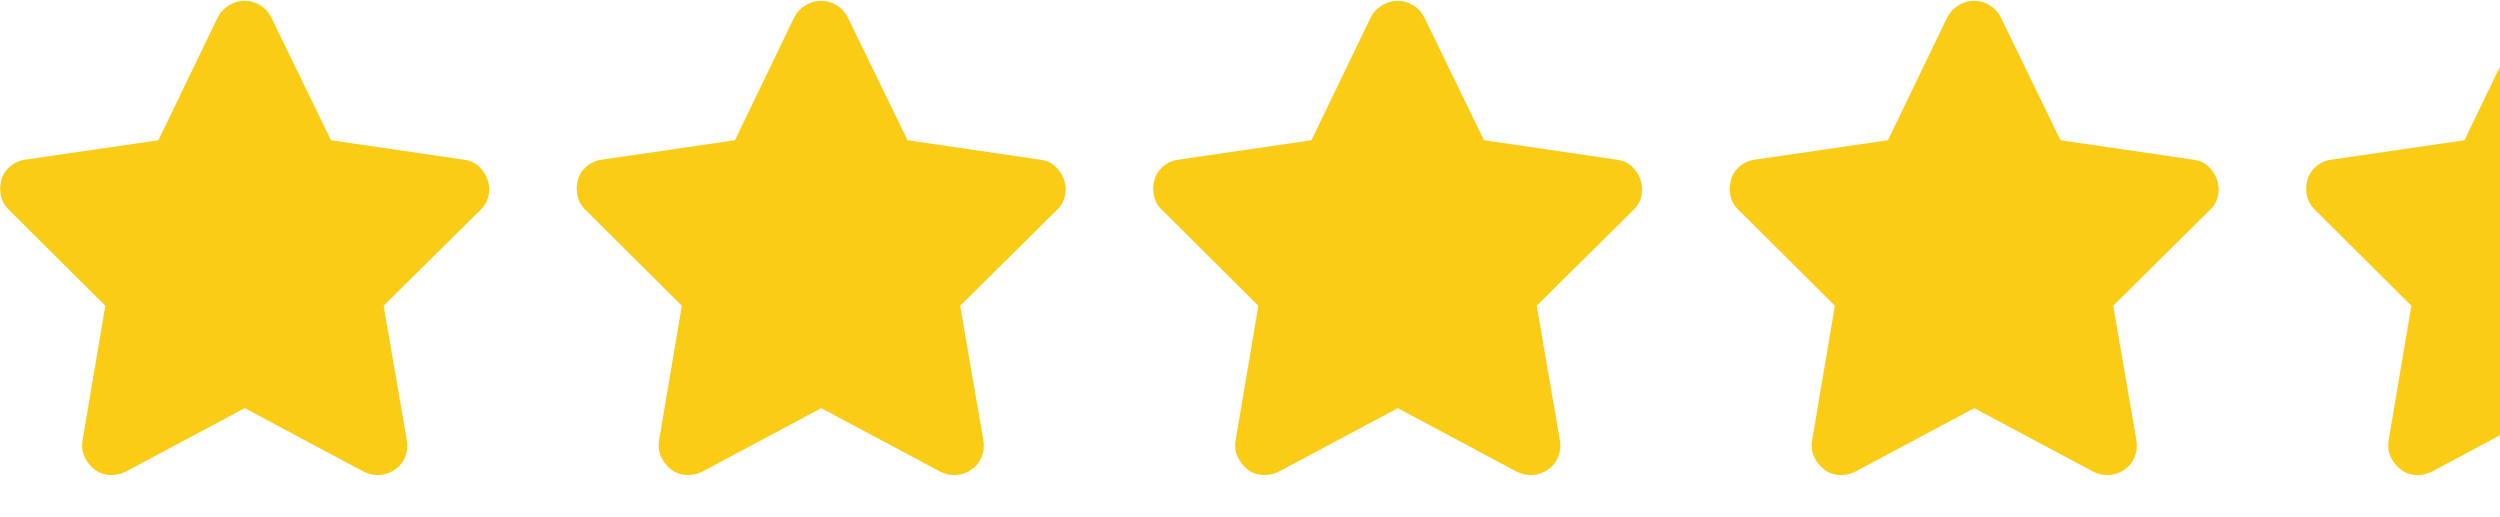 <svg width="58" height="12" viewBox="0 0 58 12" fill="none" xmlns="http://www.w3.org/2000/svg">
<g clip-path="url(#clip0_6314_4369)">
<path d="M6.293 0.405C6.235 0.288 6.15 0.194 6.04 0.125C5.93 0.055 5.809 0.02 5.677 0.02C5.545 0.02 5.423 0.055 5.309 0.125C5.195 0.194 5.109 0.288 5.05 0.405L3.675 3.254L0.584 3.705C0.46 3.72 0.346 3.769 0.243 3.854C0.141 3.938 0.071 4.042 0.034 4.167C-0.002 4.292 -0.006 4.418 0.023 4.547C0.053 4.675 0.115 4.783 0.21 4.871L2.443 7.093L1.915 10.217C1.893 10.349 1.908 10.474 1.959 10.591C2.011 10.708 2.088 10.807 2.19 10.888C2.293 10.969 2.41 11.013 2.542 11.02C2.674 11.027 2.799 11.002 2.916 10.943L5.677 9.469L8.438 10.943C8.556 11.002 8.679 11.027 8.807 11.02C8.935 11.013 9.054 10.97 9.164 10.893C9.274 10.816 9.353 10.717 9.401 10.597C9.449 10.476 9.461 10.349 9.439 10.217L8.9 7.093L11.145 4.871C11.24 4.783 11.302 4.675 11.332 4.547C11.361 4.418 11.354 4.292 11.309 4.167C11.265 4.042 11.196 3.938 11.101 3.854C11.005 3.769 10.892 3.72 10.759 3.705L7.679 3.254L6.293 0.405Z" fill="#FACC15"/>
<path d="M19.669 0.405C19.61 0.288 19.526 0.194 19.416 0.125C19.305 0.055 19.184 0.02 19.052 0.02C18.921 0.02 18.798 0.055 18.684 0.125C18.57 0.194 18.484 0.288 18.425 0.405L17.05 3.254L13.96 3.705C13.835 3.72 13.721 3.769 13.618 3.854C13.516 3.938 13.446 4.042 13.409 4.167C13.373 4.292 13.369 4.418 13.399 4.547C13.428 4.675 13.49 4.783 13.585 4.871L15.819 7.093L15.29 10.217C15.268 10.349 15.283 10.474 15.335 10.591C15.386 10.708 15.463 10.807 15.566 10.888C15.668 10.969 15.786 11.013 15.918 11.02C16.049 11.027 16.174 11.002 16.291 10.943L19.052 9.469L21.814 10.943C21.931 11.002 22.054 11.027 22.182 11.02C22.31 11.013 22.43 10.97 22.54 10.893C22.649 10.816 22.728 10.717 22.776 10.597C22.824 10.476 22.837 10.349 22.814 10.217L22.276 7.093L24.52 4.871C24.615 4.783 24.677 4.675 24.706 4.547C24.736 4.418 24.729 4.292 24.684 4.167C24.64 4.042 24.571 3.938 24.476 3.854C24.38 3.769 24.267 3.72 24.134 3.705L21.055 3.254L19.669 0.405Z" fill="#FACC15"/>
<path d="M33.044 0.405C32.985 0.288 32.901 0.194 32.791 0.125C32.681 0.055 32.559 0.02 32.428 0.02C32.295 0.02 32.173 0.055 32.059 0.125C31.945 0.194 31.859 0.288 31.8 0.405L30.425 3.254L27.334 3.705C27.21 3.72 27.096 3.769 26.994 3.854C26.891 3.938 26.821 4.042 26.785 4.167C26.748 4.292 26.744 4.418 26.773 4.547C26.803 4.675 26.865 4.783 26.96 4.871L29.194 7.093L28.666 10.217C28.643 10.349 28.658 10.474 28.709 10.591C28.761 10.708 28.838 10.807 28.941 10.888C29.043 10.969 29.16 11.013 29.293 11.02C29.424 11.027 29.549 11.002 29.666 10.943L32.428 9.469L35.188 10.943C35.306 11.002 35.429 11.027 35.557 11.02C35.685 11.013 35.804 10.97 35.914 10.893C36.025 10.816 36.103 10.717 36.151 10.597C36.199 10.476 36.212 10.349 36.19 10.217L35.651 7.093L37.895 4.871C37.99 4.783 38.052 4.675 38.081 4.547C38.111 4.418 38.103 4.292 38.059 4.167C38.016 4.042 37.946 3.938 37.85 3.854C37.755 3.769 37.642 3.72 37.51 3.705L34.429 3.254L33.044 0.405Z" fill="#FACC15"/>
<path d="M46.419 0.405C46.36 0.288 46.276 0.194 46.166 0.125C46.056 0.055 45.934 0.02 45.803 0.02C45.67 0.02 45.548 0.055 45.434 0.125C45.32 0.194 45.234 0.288 45.175 0.405L43.8 3.254L40.709 3.705C40.585 3.72 40.471 3.769 40.368 3.854C40.266 3.938 40.196 4.042 40.16 4.167C40.123 4.292 40.119 4.418 40.148 4.547C40.178 4.675 40.24 4.783 40.336 4.871L42.569 7.093L42.041 10.217C42.019 10.349 42.033 10.474 42.084 10.591C42.136 10.708 42.213 10.807 42.316 10.888C42.418 10.969 42.535 11.013 42.667 11.02C42.8 11.027 42.924 11.002 43.041 10.943L45.803 9.469L48.563 10.943C48.681 11.002 48.804 11.027 48.932 11.02C49.06 11.013 49.179 10.97 49.289 10.893C49.4 10.816 49.478 10.717 49.526 10.597C49.574 10.476 49.587 10.349 49.565 10.217L49.026 7.093L51.27 4.871C51.365 4.783 51.427 4.675 51.456 4.547C51.486 4.418 51.478 4.292 51.434 4.167C51.391 4.042 51.321 3.938 51.225 3.854C51.13 3.769 51.017 3.72 50.885 3.705L47.804 3.254L46.419 0.405Z" fill="#FACC15"/>
<path d="M59.794 0.405C59.735 0.288 59.651 0.194 59.541 0.125C59.431 0.055 59.309 0.02 59.178 0.02C59.045 0.02 58.923 0.055 58.809 0.125C58.695 0.194 58.609 0.288 58.55 0.405L57.175 3.254L54.084 3.705C53.96 3.72 53.846 3.769 53.743 3.854C53.641 3.938 53.571 4.042 53.535 4.167C53.498 4.292 53.494 4.418 53.523 4.547C53.553 4.675 53.615 4.783 53.711 4.871L55.944 7.093L55.416 10.217C55.394 10.349 55.408 10.474 55.459 10.591C55.511 10.708 55.588 10.807 55.691 10.888C55.793 10.969 55.91 11.013 56.042 11.02C56.175 11.027 56.299 11.002 56.416 10.943L59.178 9.469L61.938 10.943C62.056 11.002 62.179 11.027 62.307 11.02C62.435 11.013 62.554 10.97 62.664 10.893C62.775 10.816 62.853 10.717 62.901 10.597C62.949 10.476 62.962 10.349 62.94 10.217L62.401 7.093L64.644 4.871C64.74 4.783 64.802 4.675 64.832 4.547C64.861 4.418 64.853 4.292 64.809 4.167C64.766 4.042 64.696 3.938 64.6 3.854C64.505 3.769 64.391 3.72 64.26 3.705L61.179 3.254L59.794 0.405Z" fill="#FACC15"/>
</g>
<defs>
<clipPath id="clip0_6314_4369">
<rect width="66.88" height="11" fill="white" transform="matrix(1 0 0 -1 0 11.02)"/>
</clipPath>
</defs>
</svg>
